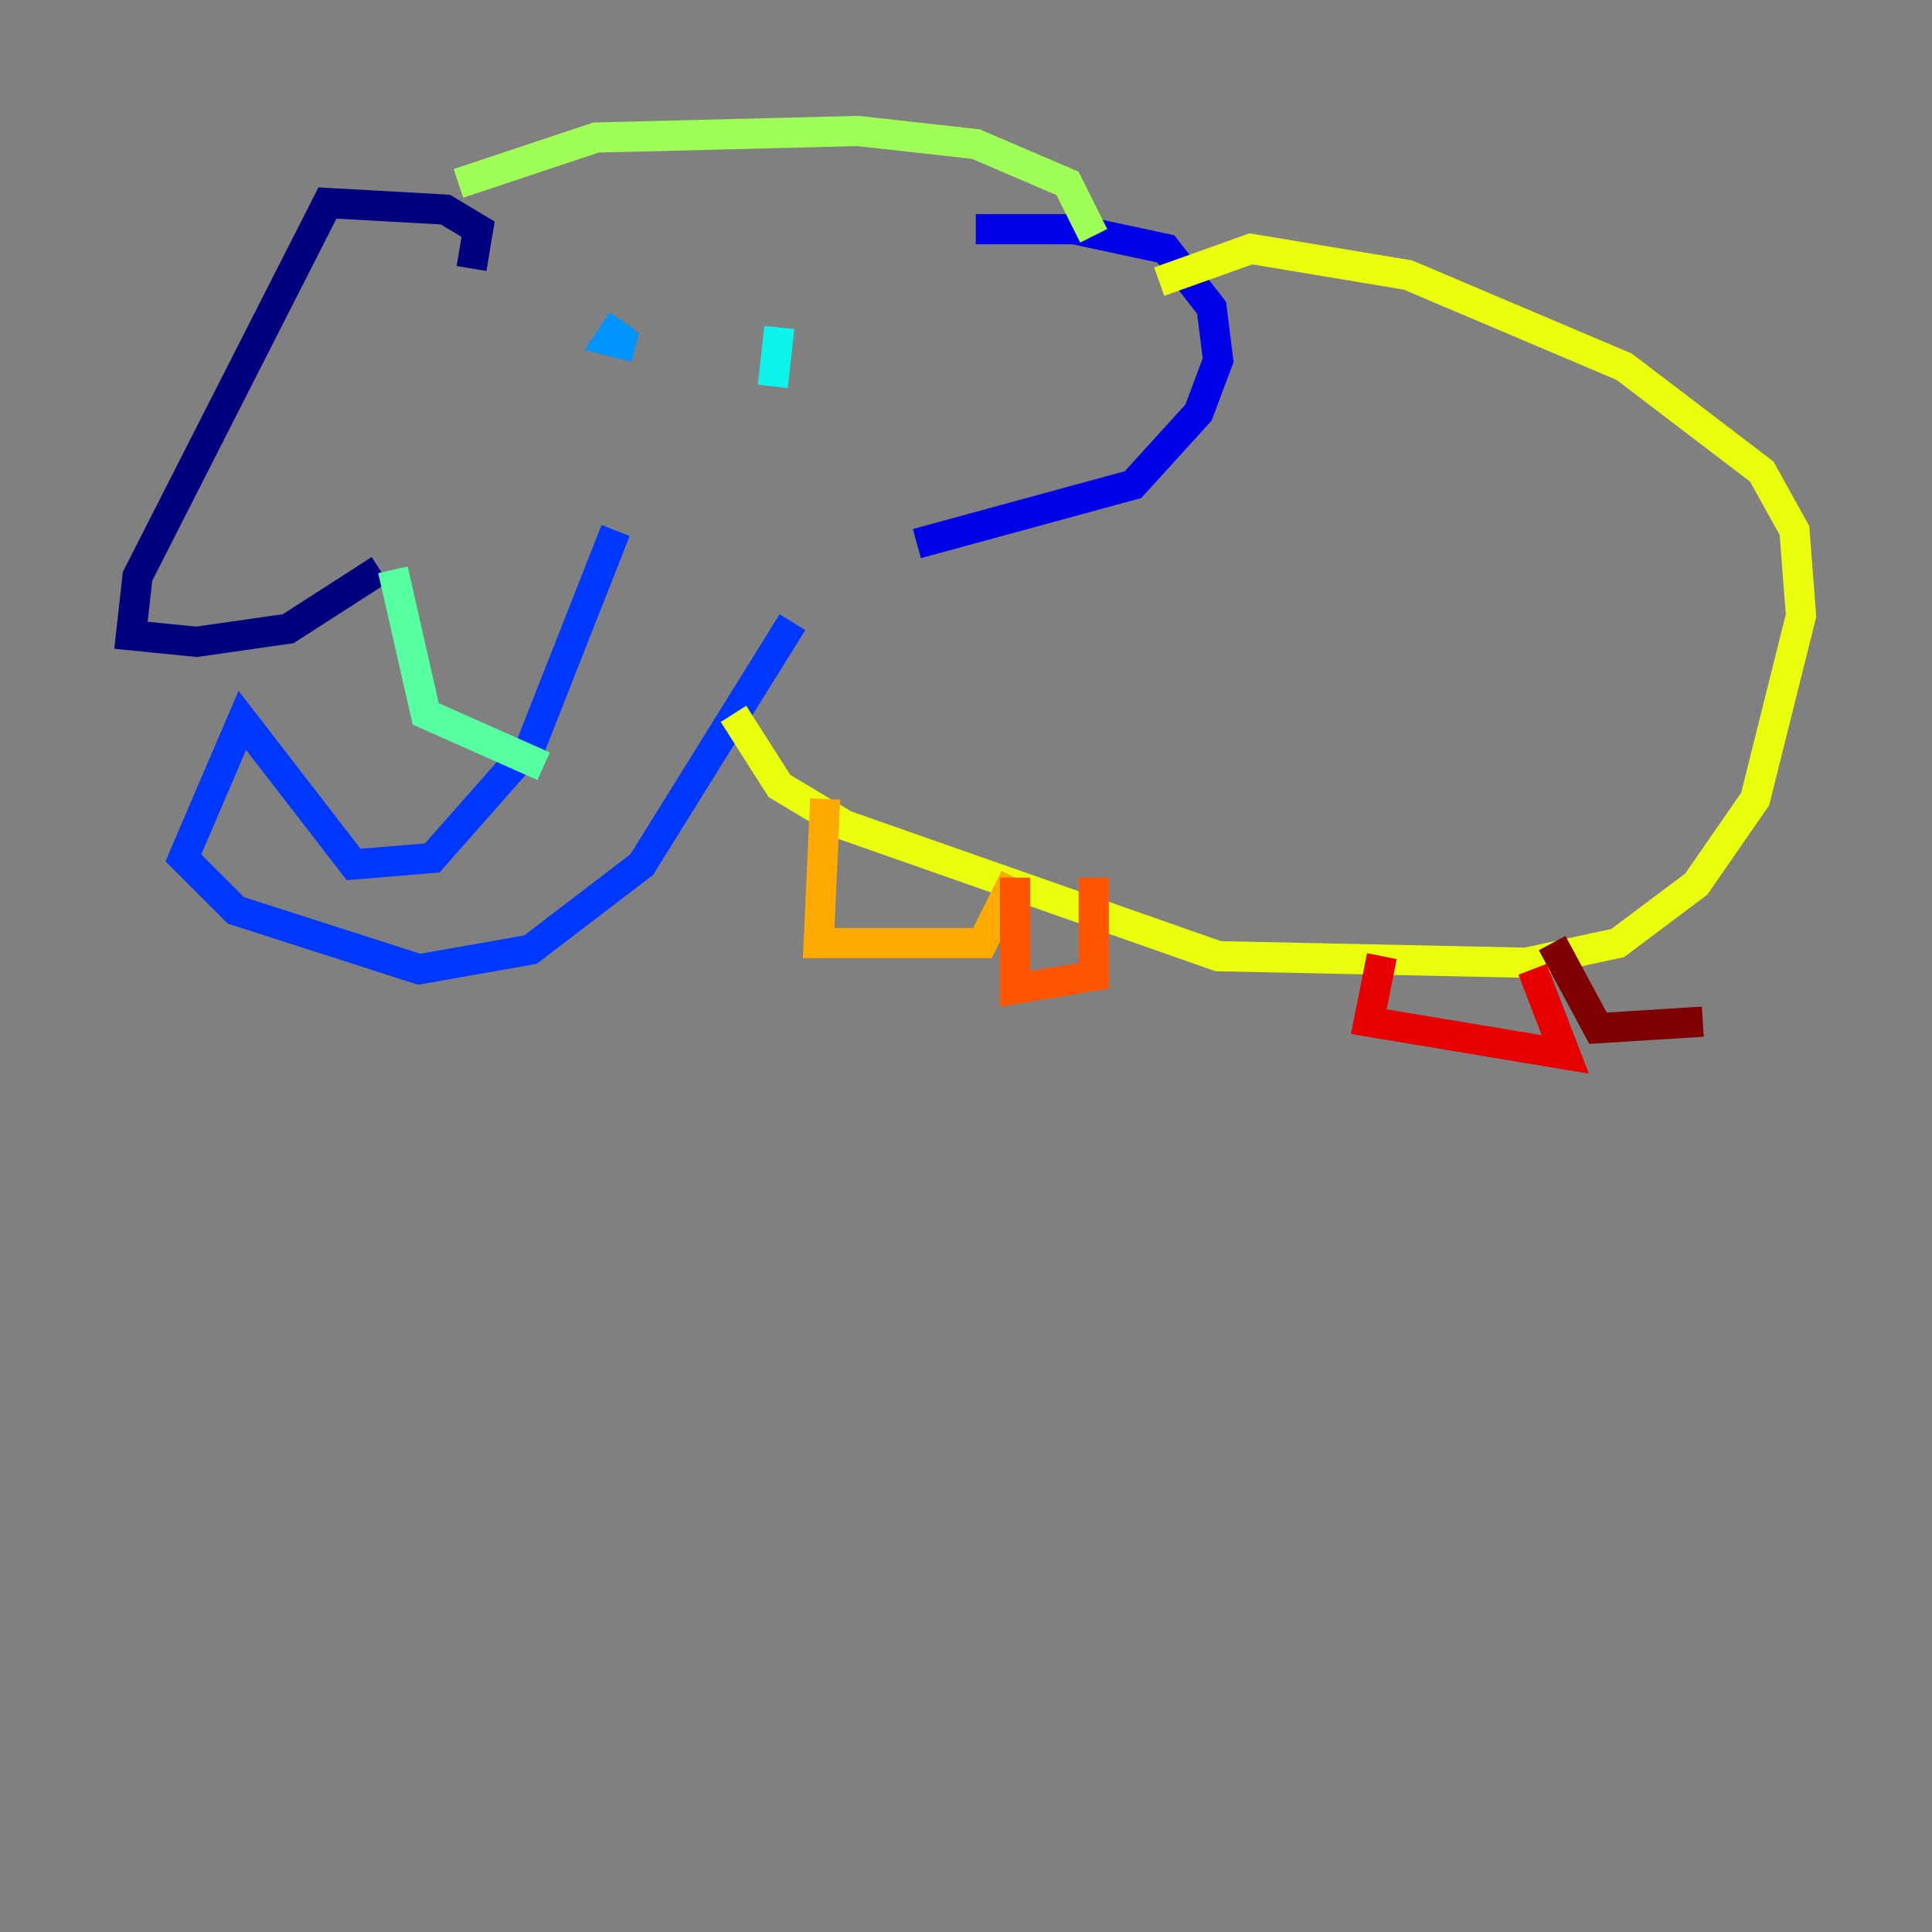 <?xml version="1.0" encoding="utf-8" ?>
<svg baseProfile="tiny" height="128" version="1.2" viewBox="0,0,128,128" width="128" xmlns="http://www.w3.org/2000/svg" xmlns:ev="http://www.w3.org/2001/xml-events" xmlns:xlink="http://www.w3.org/1999/xlink"><rect x="0" y="0" width="128" height="128" fill="#808080" stroke="none"/><defs /><polyline fill="none" points="31.241,17.79 31.675,15.186 29.505,13.885 21.695,13.451 9.112,38.183 8.678,42.088 13.017,42.522 19.091,41.654 25.166,37.749" stroke="#00007f" stroke-width="2" /><polyline fill="none" points="64.651,15.186 71.159,15.186 77.234,16.488 80.271,20.393 80.705,23.864 79.403,27.336 75.064,32.108 60.746,36.014" stroke="#0000e8" stroke-width="2" /><polyline fill="none" points="40.786,35.146 35.146,49.464 28.637,56.841 23.43,57.275 16.054,47.729 12.149,56.841 15.62,60.312 27.77,64.217 35.146,62.915 42.522,57.275 52.502,41.22" stroke="#0038ff" stroke-width="2" /><polyline fill="none" points="41.22,21.261 40.352,22.563 42.088,22.997" stroke="#0094ff" stroke-width="2" /><polyline fill="none" points="51.634,21.695 51.2,25.6" stroke="#0cf4ea" stroke-width="2" /><polyline fill="none" points="26.034,37.749 28.203,47.295 36.014,50.766" stroke="#56ffa0" stroke-width="2" /><polyline fill="none" points="30.373,12.149 39.485,9.112 56.841,8.678 64.651,9.546 70.725,12.149 72.461,15.62" stroke="#a0ff56" stroke-width="2" /><polyline fill="none" points="48.597,47.295 51.634,52.068 55.973,54.671 80.705,63.349 101.098,63.783 107.173,62.481 112.38,58.576 116.285,52.936 119.322,40.786 118.888,35.146 116.719,31.241 107.607,24.298 93.288,18.224 82.875,16.488 76.8,18.658" stroke="#eaff0c" stroke-width="2" /><polyline fill="none" points="54.671,52.936 54.237,62.481 65.085,62.481 67.254,58.142" stroke="#ffaa00" stroke-width="2" /><polyline fill="none" points="67.254,58.142 67.254,65.519 72.461,64.651 72.461,58.142" stroke="#ff5500" stroke-width="2" /><polyline fill="none" points="91.552,63.349 90.685,67.688 103.702,69.858 101.532,64.217" stroke="#e80000" stroke-width="2" /><polyline fill="none" points="102.834,62.481 105.871,68.122 112.814,67.688" stroke="#7f0000" stroke-width="2" /></svg>